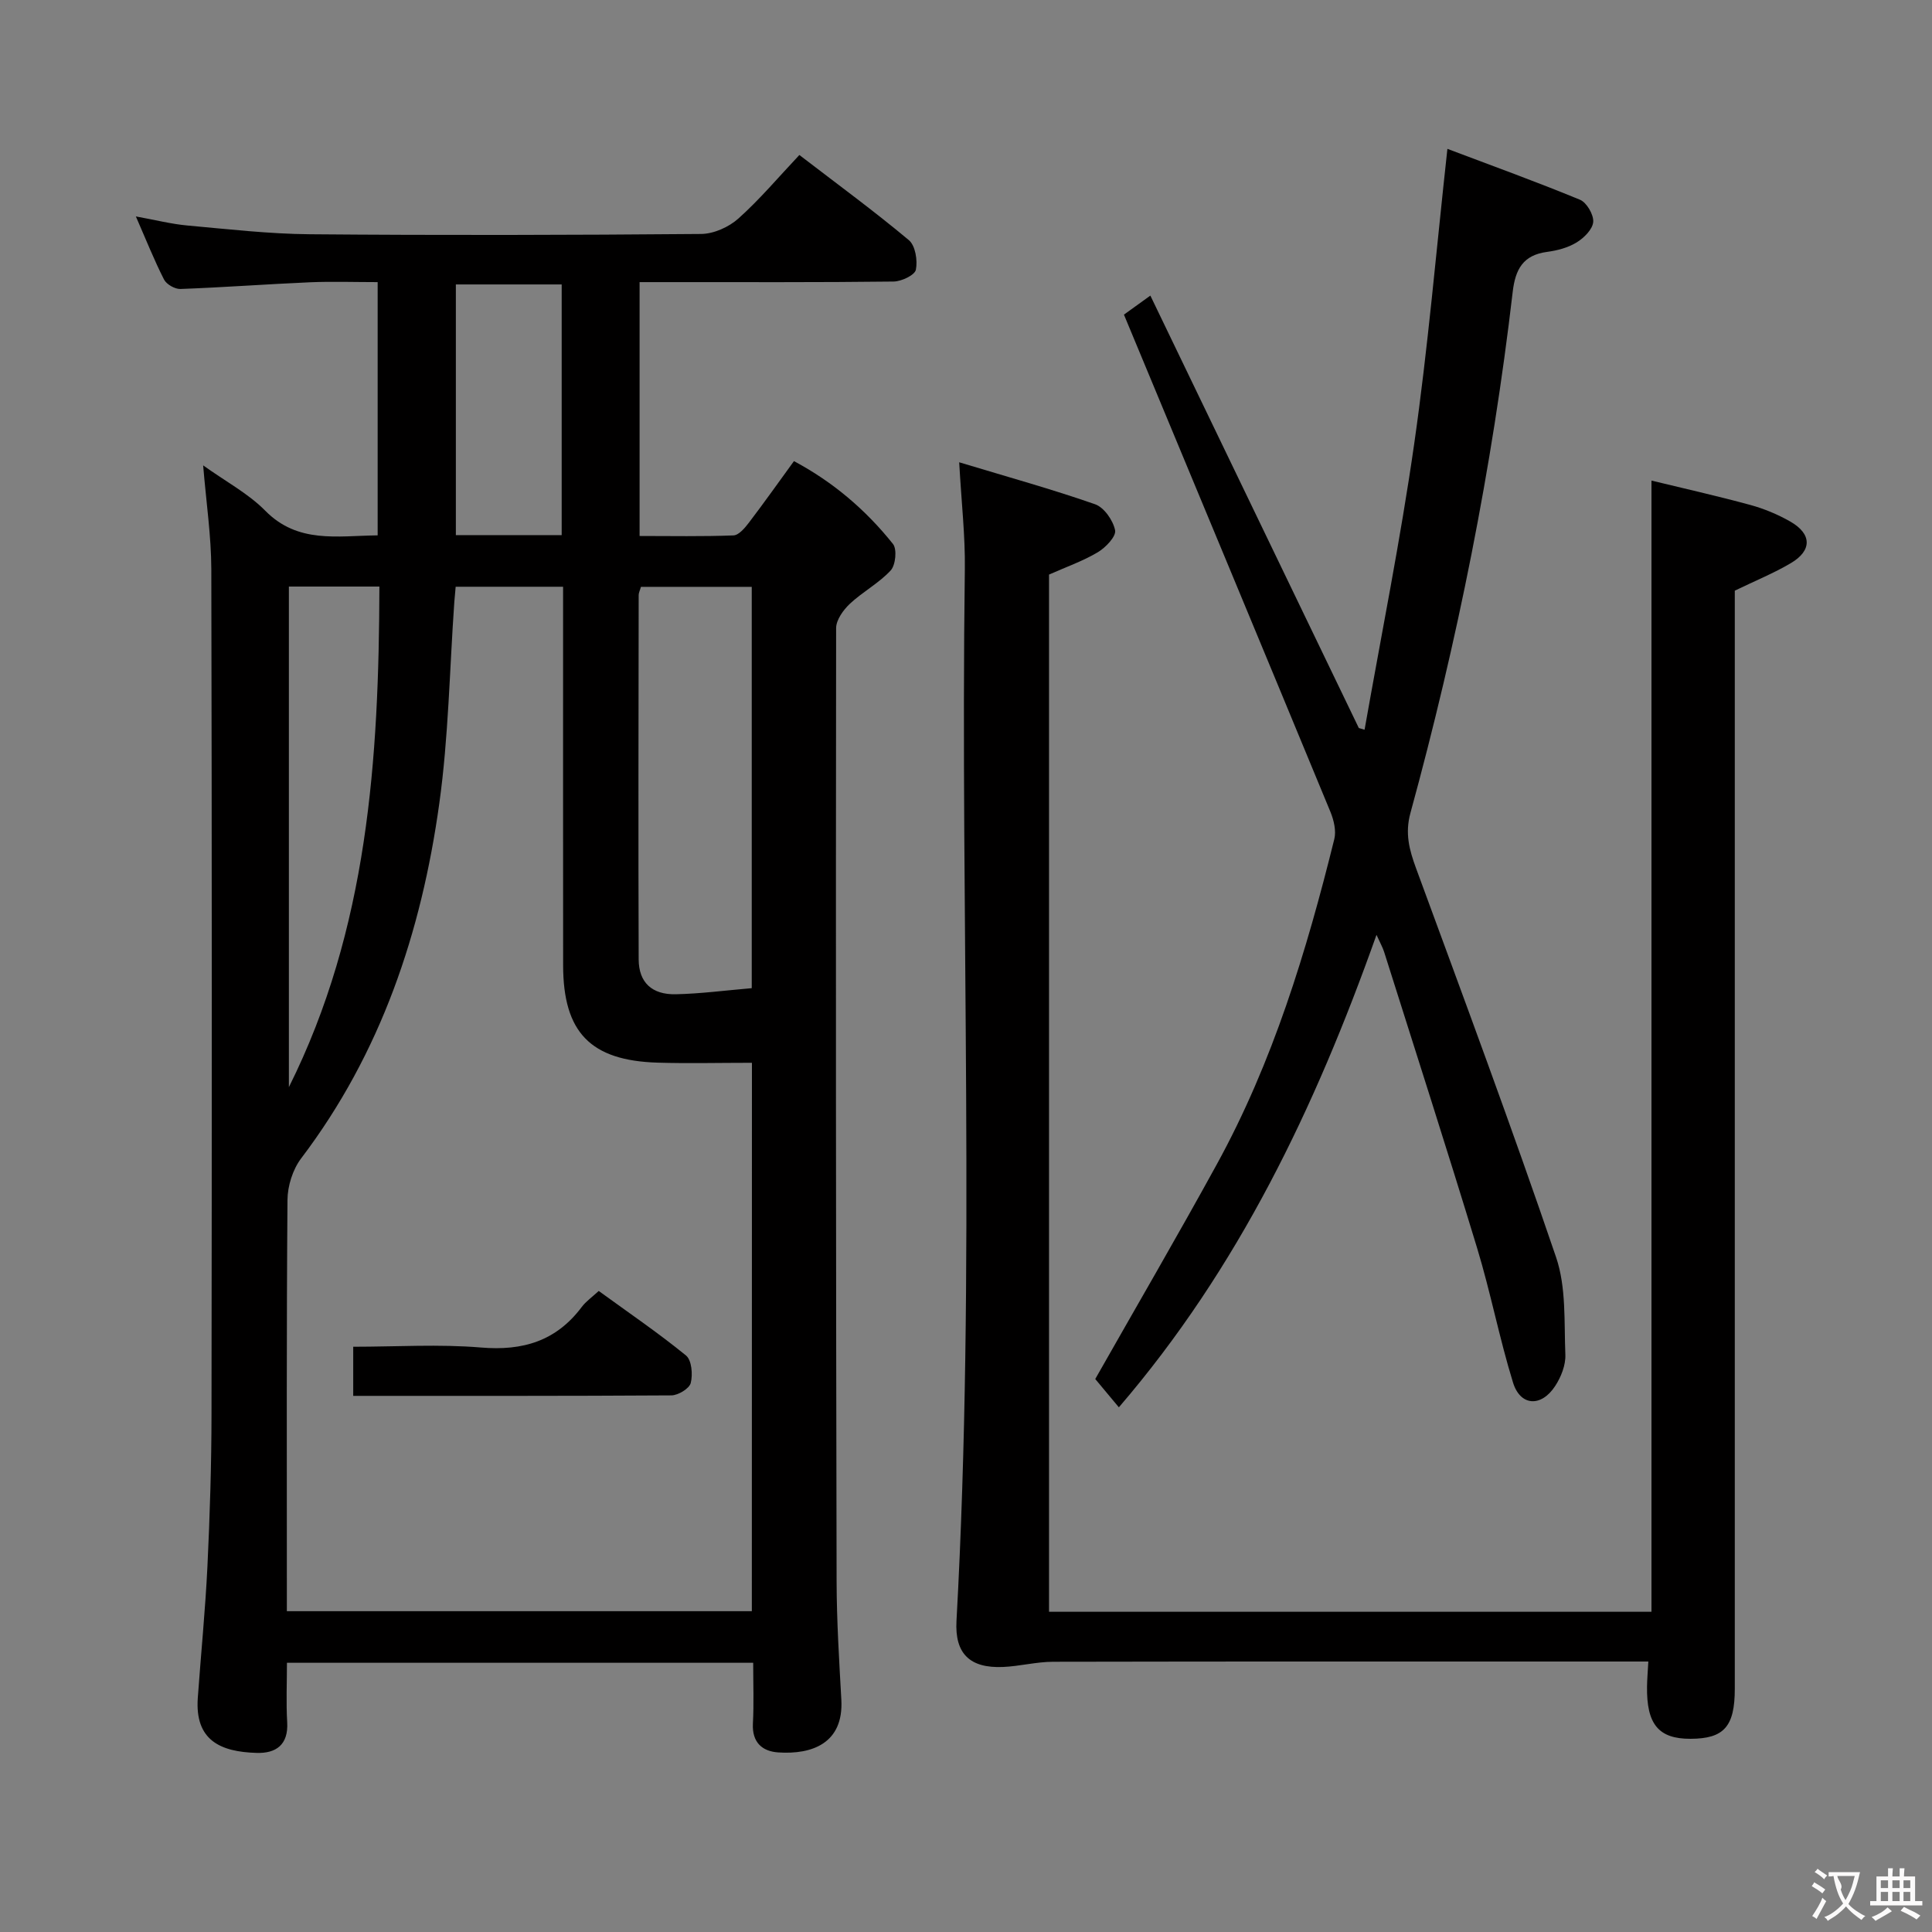 <svg enable-background="new 0 0 400 400" viewBox="0 0 400 400" xmlns="http://www.w3.org/2000/svg"><rect x="0" y="0" width="400" height="400" fill="#808080" stroke="none"/><g fill="#010000"><path d="m155.94 344.26c-32.27 0-64.03 0-96.53 0 0 4.12-.19 8.24.05 12.33.27 4.67-2.34 6.45-6.31 6.33-7.49-.21-12.82-2.58-12.2-11.37.65-9.11 1.56-18.2 2-27.32.5-10.47.83-20.95.84-31.43.08-58.32.09-116.64-.04-174.96-.02-6.88-1.05-13.75-1.69-21.49 4.69 3.36 9.34 5.82 12.86 9.39 6.74 6.84 14.86 5.2 23.27 5.1 0-17.33 0-34.54 0-52.43-4.76 0-9.37-.16-13.97.03-8.96.39-17.91 1.06-26.87 1.39-1.13.04-2.87-.95-3.38-1.94-2.03-3.98-3.68-8.14-5.84-13.08 4.05.73 7.35 1.58 10.69 1.88 8.44.76 16.89 1.74 25.35 1.81 26.99.23 53.99.17 80.98-.06 2.62-.02 5.74-1.42 7.72-3.19 4.43-3.96 8.3-8.57 12.63-13.16 8.06 6.18 15.56 11.68 22.67 17.63 1.35 1.13 1.84 4.21 1.45 6.13-.22 1.11-2.98 2.42-4.61 2.44-15.49.19-30.99.11-46.49.12-1.95 0-3.9 0-6.1 0v52.56c6.57 0 13.01.13 19.43-.12 1.12-.04 2.38-1.56 3.22-2.66 3.12-4.1 6.1-8.3 9.31-12.72 8.13 4.34 14.89 10.12 20.5 17.15.87 1.09.55 4.37-.47 5.48-2.44 2.64-5.8 4.42-8.45 6.9-1.36 1.28-2.84 3.33-2.85 5.03-.08 65.82-.04 131.63.1 197.45.02 8.14.53 16.29.98 24.43.5 9.03-6.08 11.38-13.06 10.91-3.32-.22-5.44-2.08-5.25-5.94.22-4.12.06-8.25.06-12.62zm-.26-124.22c-6.93 0-13.23.16-19.53-.03-13.91-.42-19.55-6.29-19.56-20.16-.02-24.16-.01-48.31-.01-72.47 0-1.94 0-3.88 0-5.9-7.85 0-14.93 0-22.24 0-.11 1.24-.21 2.2-.28 3.17-.98 13.91-1.19 27.93-3.11 41.71-3.7 26.64-12.06 51.67-28.6 73.47-1.74 2.3-2.81 5.7-2.83 8.61-.21 26.65-.13 53.31-.13 79.97v5.17h96.27c.02-38.22.02-76 .02-113.54zm-.04-15.45c0-28.07 0-55.47 0-83.09-7.85 0-15.4 0-22.94 0-.22.77-.47 1.23-.47 1.7-.03 25.15-.09 50.29 0 75.44.02 4.77 2.75 7.32 7.69 7.21 5.12-.11 10.21-.79 15.72-1.26zm-95.83 20.49c16.37-32.79 18.64-67.9 18.74-103.64-6.64 0-12.56 0-18.74 0zm56.48-166.19c-7.63 0-14.81 0-21.91 0v51.9h21.91c0-17.31 0-34.41 0-51.9z"/><path d="m198.59 95.71c10.19 3.08 19.27 5.59 28.13 8.69 1.87.65 3.74 3.34 4.15 5.39.25 1.27-1.96 3.58-3.59 4.55-3.07 1.83-6.52 3.03-10.09 4.62v214.74h124.73c0-77.75 0-155.45 0-234.2 6.54 1.59 13.54 3.16 20.45 5.04 2.86.78 5.69 1.96 8.27 3.43 4.5 2.56 4.57 6.01.12 8.63-3.52 2.08-7.36 3.64-11.59 5.69v5.39 221.96c0 7.83-2.23 10.34-9.17 10.36-6.6.02-9.11-2.99-9-10.82.02-1.49.15-2.97.27-5.18-1.78 0-3.53 0-5.28 0-39.33 0-78.65-.03-117.98.05-3.45.01-6.89.93-10.35 1.08-6.86.29-10.01-2.75-9.63-9.54 4-72.58.76-145.22 1.73-217.83.09-6.75-.69-13.52-1.17-22.05z"/><path d="m299.67 30.82c9.24 3.49 18.42 6.81 27.44 10.53 1.39.57 2.86 3.09 2.75 4.59-.12 1.53-1.9 3.31-3.42 4.24-1.78 1.1-4.02 1.69-6.13 1.97-4.96.66-6.57 3.57-7.12 8.27-4.25 36.5-11.47 72.45-21.17 107.88-1.16 4.23-.25 7.63 1.16 11.47 9.84 26.78 19.8 53.53 28.99 80.53 2.12 6.23 1.65 13.41 1.92 20.17.09 2.15-.89 4.63-2.11 6.49-2.89 4.43-7.22 4.18-8.73-.73-2.83-9.18-4.64-18.67-7.44-27.87-6.23-20.48-12.79-40.86-19.24-61.27-.29-.92-.78-1.77-1.58-3.54-12.71 35.81-28.58 69-53.34 97.82-1.98-2.38-3.75-4.49-4.89-5.86 8.56-15.09 17.07-29.68 25.19-44.49 11.59-21.14 18.54-44.02 24.3-67.28.43-1.72-.09-3.91-.79-5.63-14.08-34.06-28.25-68.09-42.76-102.97.78-.56 2.64-1.9 5.47-3.94 14.26 29.57 28.71 59.55 43.16 89.53.4.12.8.23 1.19.35 3.47-19.71 7.44-39.36 10.27-59.16 2.85-19.87 4.55-39.89 6.88-61.1z"/><path d="m73.13 289c0-3.62 0-6.57 0-10.17 8.95 0 17.77-.57 26.47.16 8.67.73 15.57-1.36 20.84-8.39.87-1.16 2.13-2.03 3.52-3.32 6.13 4.46 12.31 8.66 18.08 13.37 1.17.96 1.42 3.93.97 5.69-.3 1.16-2.61 2.55-4.02 2.56-21.8.14-43.6.1-65.86.1z"/></g><path d="m377.9 391.2c-.2.3-.4.5-.6.8-.7-.6-1.4-1-2.2-1.5.2-.3.4-.5.5-.8.6.4 1.4.8 2.3 1.5zm-1.8 6.1c-.2-.2-.5-.4-.9-.6.4-.6.8-1.2 1.2-1.9s.7-1.3.9-1.9c.3.3.5.5.8.7-.7 1.3-1.4 2.6-2 3.7zm2.2-9c-.3.3-.5.5-.6.8-.6-.6-1.3-1.1-2-1.5.3-.3.5-.5.6-.7.6.5 1.3.9 2 1.4zm.3.2v-.9h2 4.5c-.3 1.3-.6 2.5-1 3.6s-.9 2.1-1.4 3c.4.5 1 1 1.6 1.4s1.2.8 1.9 1.1c-.3.2-.5.4-.8.8-.4-.3-1-.7-1.6-1.2s-1.2-1.1-1.6-1.6c-.5.6-1.1 1.1-1.7 1.6s-1.4.9-2.1 1.4c-.1-.3-.3-.5-.7-.8.6-.2 1.2-.5 1.9-1s1.4-1.1 2-1.8c-.5-.8-.9-1.6-1.2-2.5s-.6-2-.8-3.2c-.4.1-.7.1-1 .1zm2.5 2.7c.3 1 .7 1.7 1 2.2.3-.5.6-1.1 1-2s.6-1.9.9-3h-3.2-.4c.1.9 1.3 1.8.7 2.8z" fill="#fbfafa"/><path d="m396.5 388.5v1.5 3.6h1.5v.9c-.4 0-1 0-1.7 0h-7.9c-.5 0-.9 0-1.2 0v-.9h1.3v-3.5c0-.7 0-1.2 0-1.6h2.4c0-.8 0-1.4 0-1.7h1c0 .3-.1.8-.1 1.7h1.5c0-.8 0-1.4 0-1.7h1c0 .3-.1.9-.1 1.7zm-8.2 9.2c-.2-.3-.5-.5-.8-.8.8-.3 1.4-.6 1.9-.9s1-.7 1.4-1.1c.3.3.6.5.9.8-1.6 1-2.8 1.6-3.4 2zm2.6-6.8v-1.6h-1.5v1.6zm0 2.7v-1.9h-1.5v1.9zm2.4-2.7v-1.6h-1.5v1.6zm0 2.7v-1.9h-1.5v1.9zm.2 2 .7-.8c.4.2.9.5 1.6.8s1.3.7 1.8 1c-.3.3-.5.5-.8.8-.4-.3-1.5-1-3.3-1.8zm2-4.7v-1.6h-1.4v1.6zm0 2.7v-1.9h-1.4v1.9z" fill="#fbfafa"/></svg>